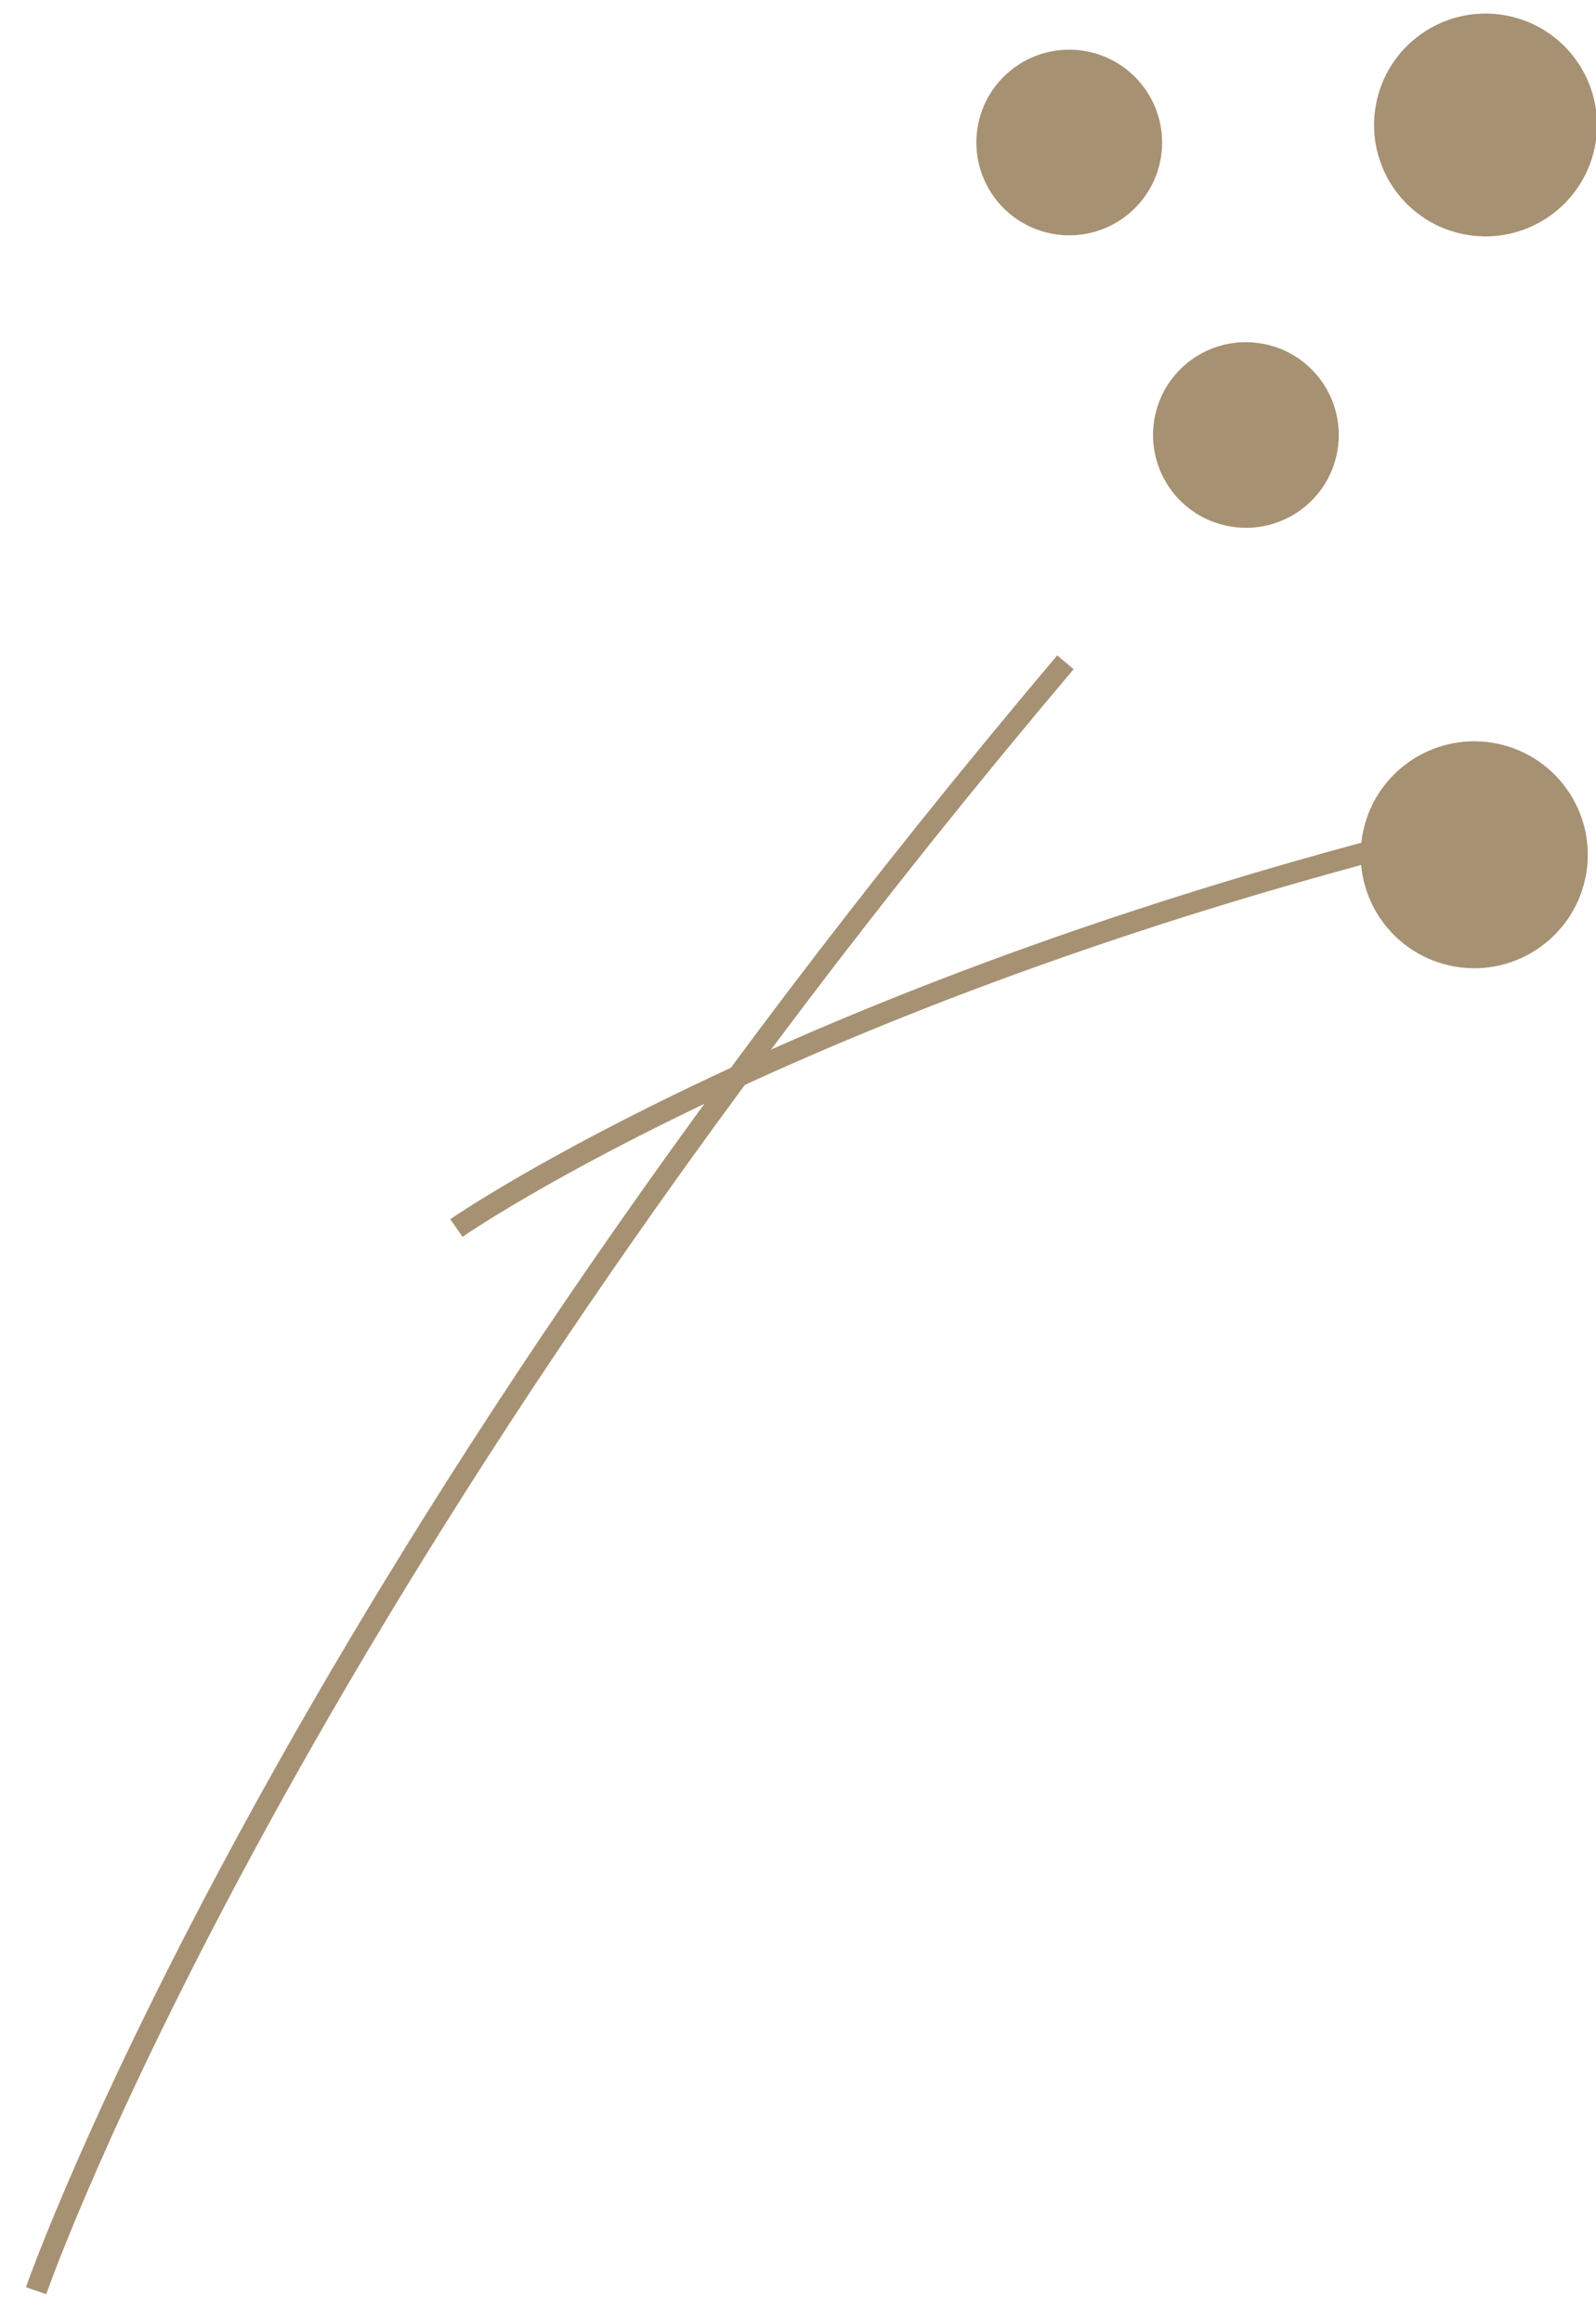 <svg xmlns="http://www.w3.org/2000/svg" width="44" height="64" viewBox="0 0 44 64">
  <g fill="#A79173" fill-rule="evenodd">
    <path d="M1.275,63.199 L0.716,63.008 C0.781,62.818 7.498,43.648 29.147,18.055 L29.599,18.435 C8.029,43.935 1.341,63.009 1.275,63.199"/>
    <path d="M12.752 34.071L12.413 33.587C12.508 33.521 22.067 26.936 40.662 22.412L40.803 22.986C22.314 27.484 12.846 34.005 12.752 34.071M29.896 1.403C31.291 1.633 32.234 2.95 32.004 4.343 31.773 5.737 30.455 6.68 29.059 6.448 27.664 6.217 26.721 4.901 26.952 3.507 27.182 2.114 28.5 1.173 29.896 1.403M41.456.415C43.131.691 44.263 2.271 43.987 3.944 43.709 5.616 42.126 6.747 40.452 6.471 38.778 6.195 37.645 4.614 37.923 2.942 38.199 1.269 39.783.139 41.456.415M34.766 9.461C36.162 9.691 37.105 11.007 36.874 12.401 36.644 13.795 35.325 14.738 33.929 14.505 32.534 14.275 31.592 12.959 31.822 11.565 32.053 10.171 33.37 9.229 34.766 9.461"/>
    <path d="M41.154,20.463 C42.859,20.745 44.013,22.355 43.732,24.057 C43.448,25.76 41.837,26.913 40.132,26.631 C38.425,26.348 37.273,24.739 37.555,23.036 C37.837,21.333 39.45,20.182 41.154,20.463"/>
  </g>
</svg>
